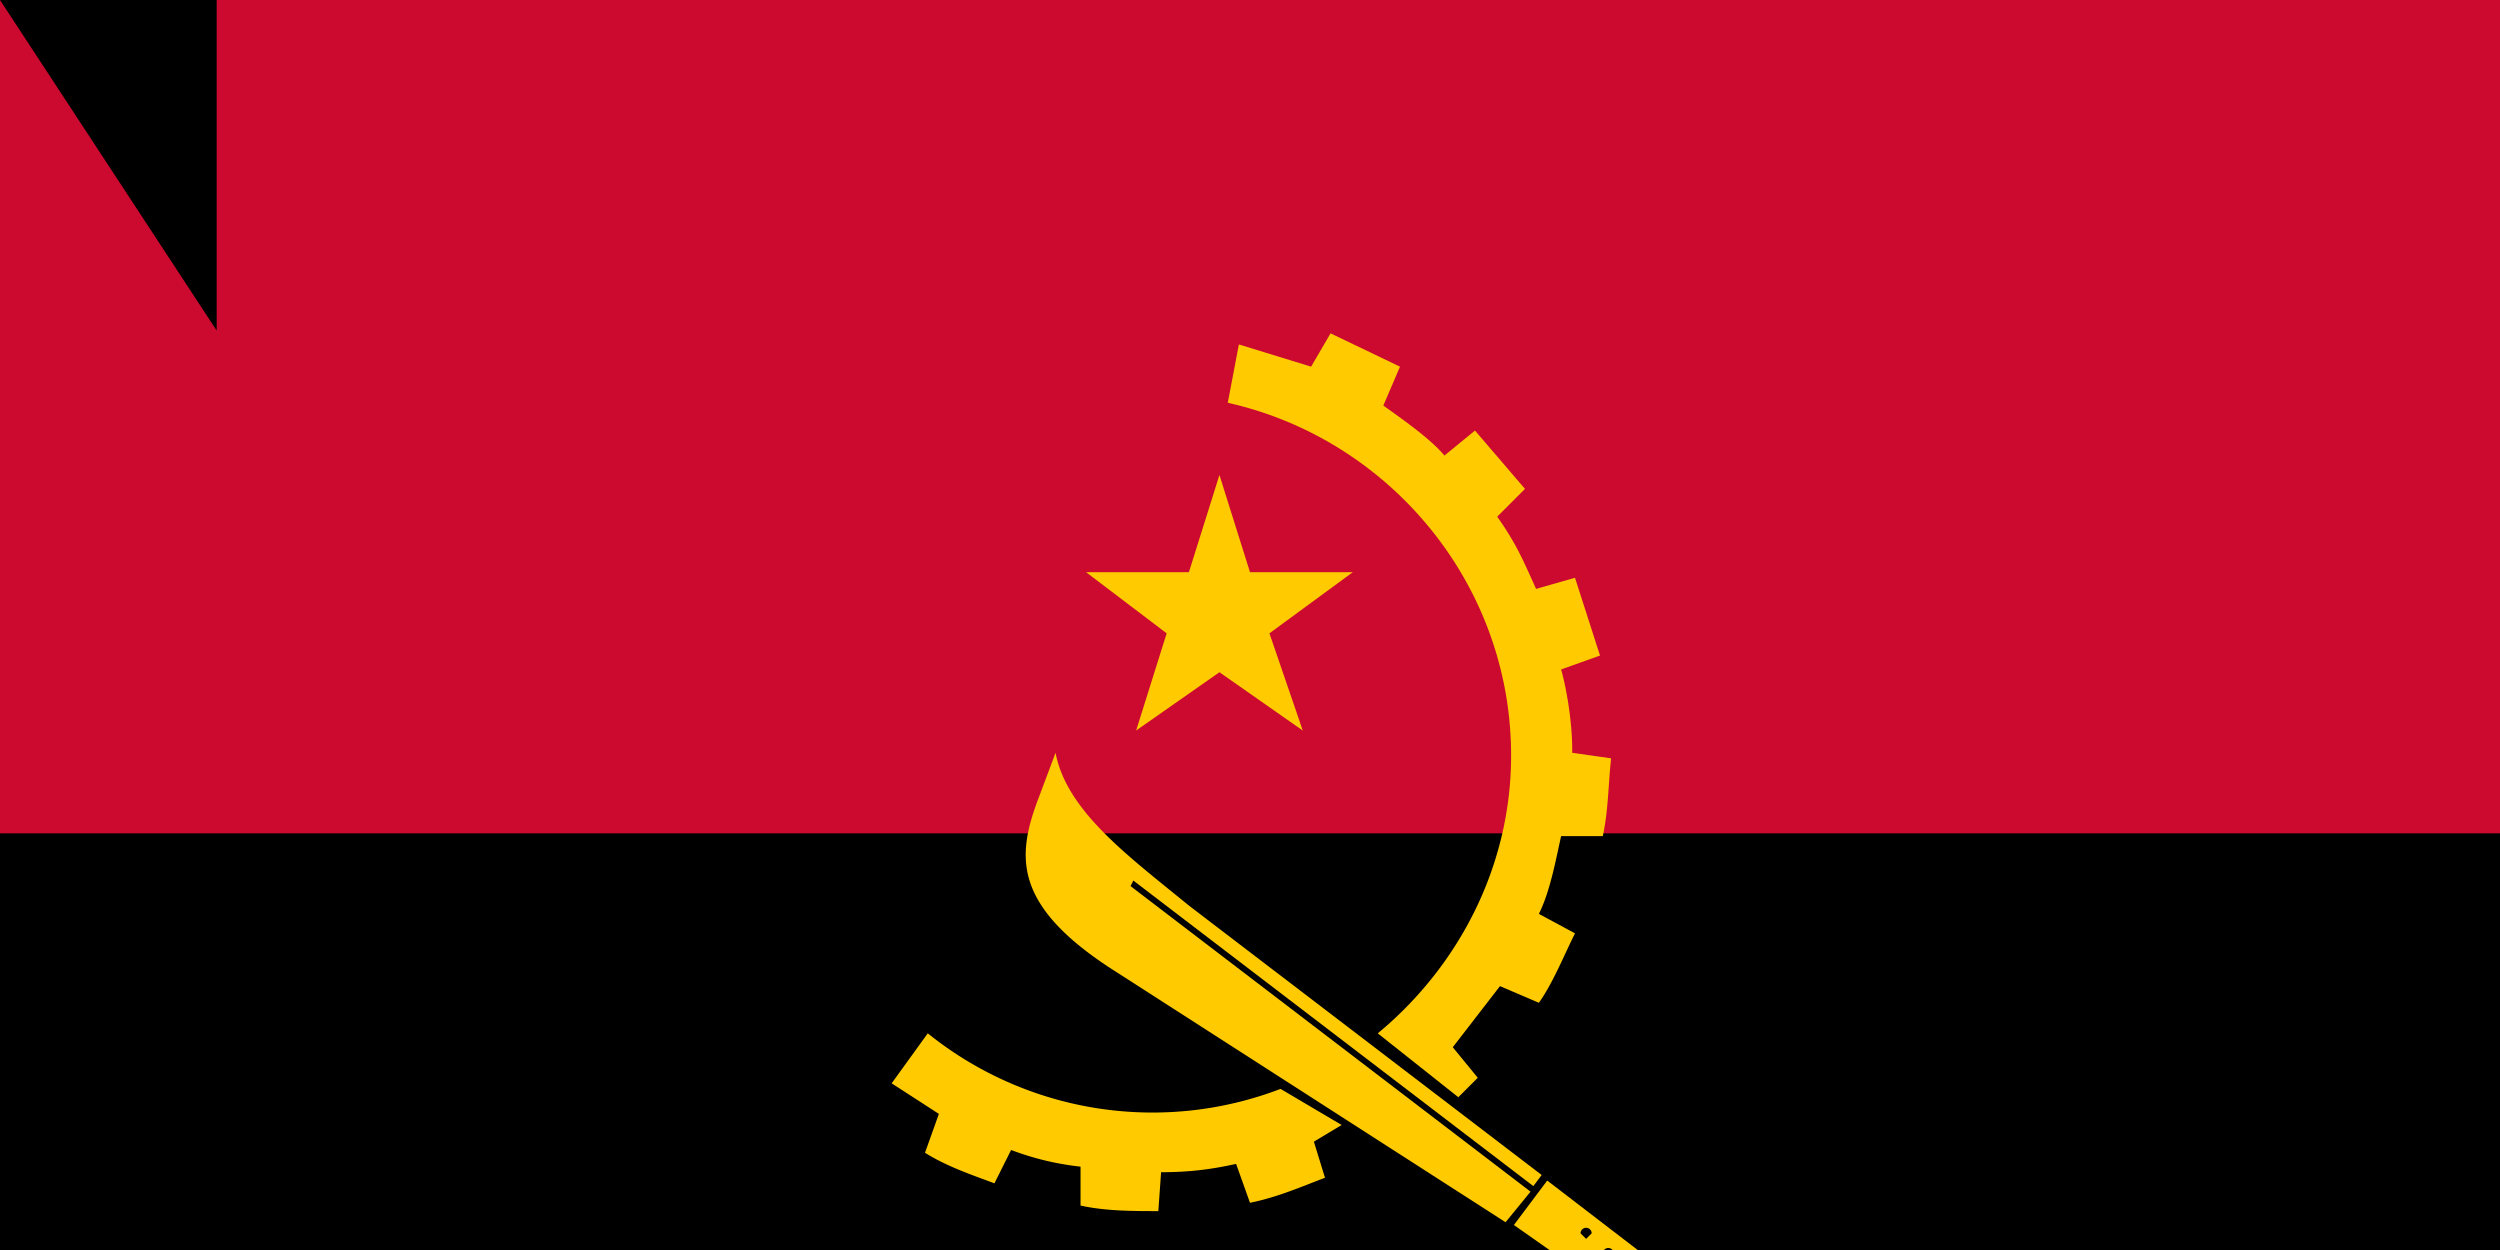 <svg xmlns="http://www.w3.org/2000/svg" width="900" height="450"><path d="M0 0h900v600H0z"/><path fill="#cc092f" d="M0 0h900v300H0z"/><path fill="#ffcb00" fill-rule="evenodd" d="M391 206h37l11-35 11 35h37l-30 22 12 35-30-21-30 21 11-35z"/><path fill="#ffcb00" fill-rule="evenodd" d="m525 395-29-23c29-24 48-60 48-100 0-62-44-114-102-127l4-21 26 8 7-12 25 12-6 14c7 5 17 12 22 18l11-9 18 21-10 10c7 10 9 15 14 26l14-4 9 28-14 5c2 7 4 19 4 29v1l14 2c-1 9-1 19-3 28h-15c-2 9-4 20-8 28l13 7c-4 8-8 18-13 25l-14-6-17 22 9 11-7 7m-64-3 22 13-10 6 4 13c-8 3-17 7-27 9l-5-14c-9 2-17 3-27 3l-1 14c-9 0-19 0-28-2v-14c-9-1-17-3-25-6l-6 12c-8-3-17-6-25-11l5-14-17-11 13-18a129 129 0 0 0 127 20"/><path fill="#ffcb00" fill-rule="evenodd" d="M552 427 408 317l-1 2 144 110-9 11-140-90c-38-24-36-42-28-63l6-16c4 21 26 37 48 55l127 97zm36 32a2 2 0 0 1-2-2 2 2 0 0 1 2-2c2 0 3 1 3 2a2 2 0 0 1-3 2m-8-6a2 2 0 0 1-3-2 2 2 0 1 1 3 2m-9-7-2-2a2 2 0 0 1 4 0l-2 2m29 12-43-33-12 16 37 26c3 3 4 12 15 14 4 0 7-3 7-3 5-6 4-14-4-20"/><path id="path-b7205" d="m m0 78 m0 119 m0 65 m0 65 m0 65 m0 65 m0 65 m0 65 m0 65 m0 65 m0 65 m0 65 m0 65 m0 65 m0 65 m0 65 m0 65 m0 65 m0 65 m0 65 m0 81 m0 102 m0 98 m0 76 m0 74 m0 118 m0 54 m0 70 m0 80 m0 51 m0 74 m0 108 m0 79 m0 78 m0 113 m0 70 m0 89 m0 86 m0 88 m0 103 m0 71 m0 90 m0 83 m0 108 m0 101 m0 83 m0 53 m0 89 m0 117 m0 57 m0 90 m0 107 m0 107 m0 52 m0 73 m0 79 m0 82 m0 90 m0 98 m0 68 m0 88 m0 97 m0 85 m0 103 m0 83 m0 112 m0 49 m0 47 m0 117 m0 101 m0 51 m0 110 m0 89 m0 116 m0 102 m0 90 m0 52 m0 101 m0 112 m0 52 m0 101 m0 108 m0 85 m0 86 m0 115 m0 65 m0 61 m0 61"/>
</svg>